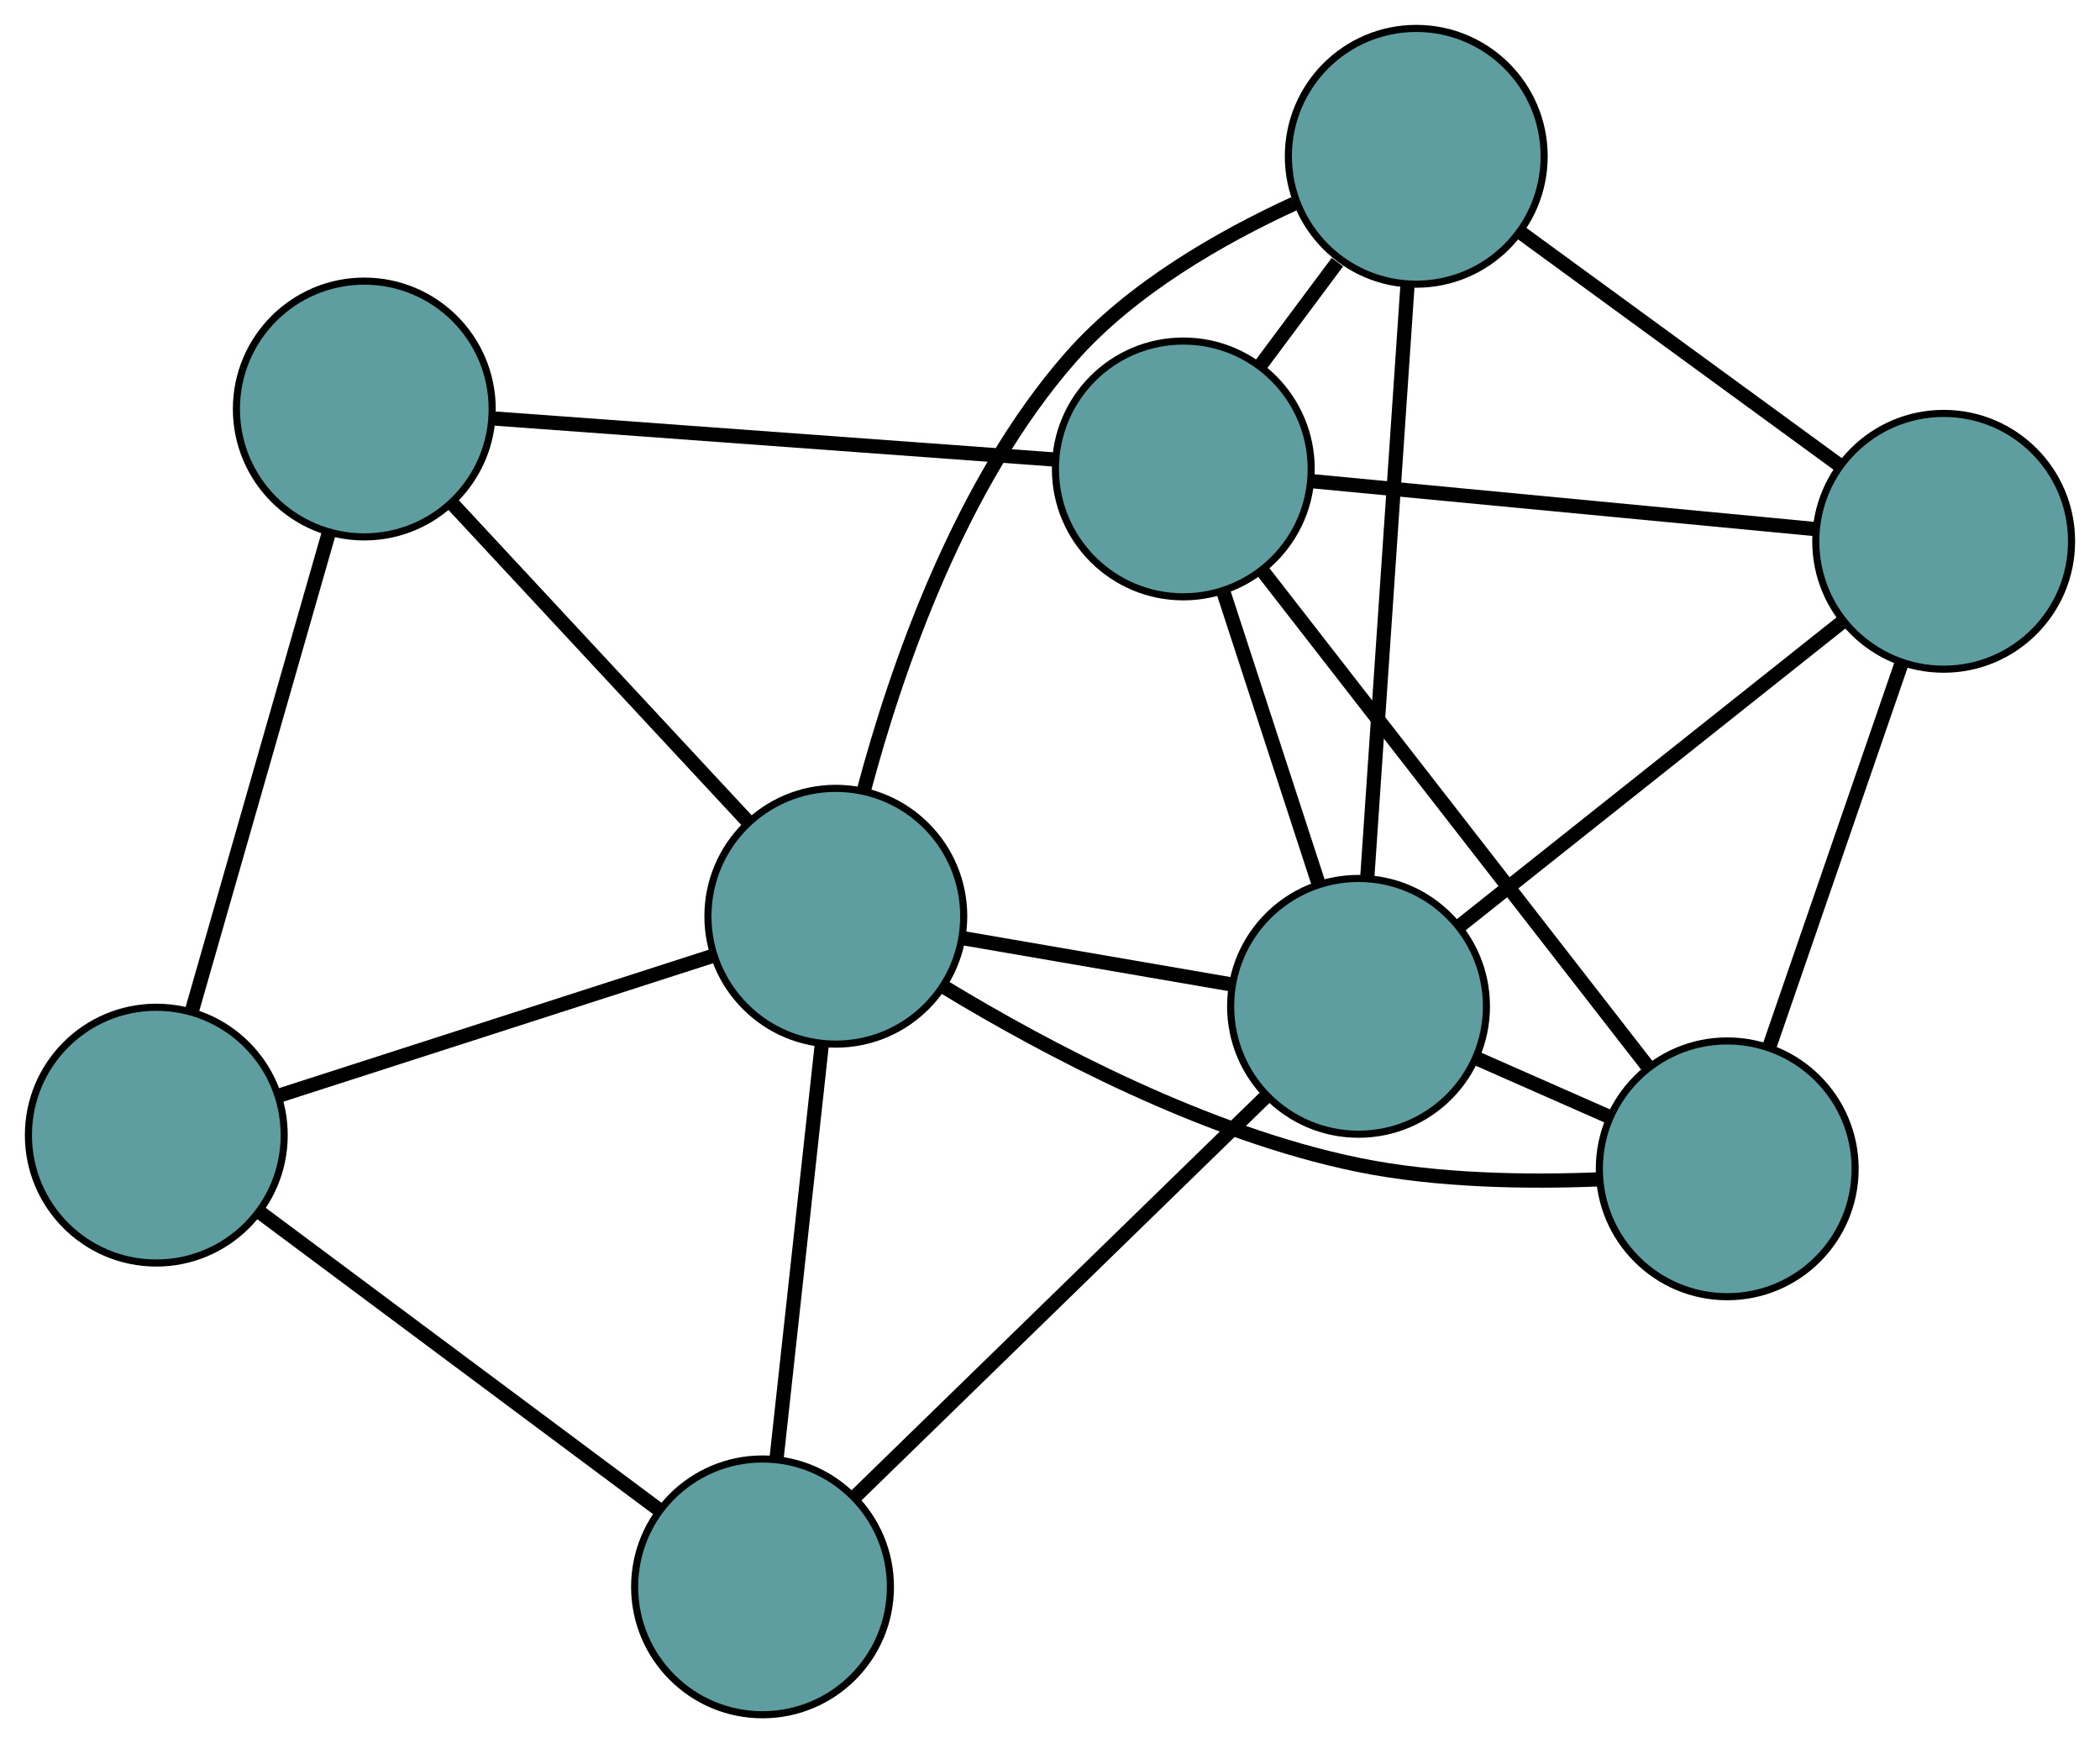 <?xml version="1.0" encoding="UTF-8" standalone="no"?>
<!DOCTYPE svg PUBLIC "-//W3C//DTD SVG 1.1//EN"
 "http://www.w3.org/Graphics/SVG/1.1/DTD/svg11.dtd">
<!-- Generated by graphviz version 2.36.0 (20140111.2315)
 -->
<!-- Title: G Pages: 1 -->
<svg width="100%" height="100%"
 viewBox="0.00 0.00 295.58 245.36" xmlns="http://www.w3.org/2000/svg" xmlns:xlink="http://www.w3.org/1999/xlink">
<g id="graph0" class="graph" transform="scale(1 1) rotate(0) translate(4 241.356)">
<title>G</title>
<!-- 0 -->
<g id="node1" class="node"><title>0</title>
<ellipse fill="cadetblue" stroke="black" cx="195.342" cy="-219.356" rx="18" ry="18"/>
</g>
<!-- 4 -->
<g id="node5" class="node"><title>4</title>
<ellipse fill="cadetblue" stroke="black" cx="269.577" cy="-165.166" rx="18" ry="18"/>
</g>
<!-- 0&#45;&#45;4 -->
<g id="edge1" class="edge"><title>0&#45;&#45;4</title>
<path fill="none" stroke="black" stroke-width="2" d="M210.008,-208.65C223.023,-199.15 241.936,-185.344 254.941,-175.85"/>
</g>
<!-- 6 -->
<g id="node7" class="node"><title>6</title>
<ellipse fill="cadetblue" stroke="black" cx="187.217" cy="-99.712" rx="18" ry="18"/>
</g>
<!-- 0&#45;&#45;6 -->
<g id="edge2" class="edge"><title>0&#45;&#45;6</title>
<path fill="none" stroke="black" stroke-width="2" d="M194.107,-201.185C192.58,-178.697 189.995,-140.621 188.462,-118.054"/>
</g>
<!-- 7 -->
<g id="node8" class="node"><title>7</title>
<ellipse fill="cadetblue" stroke="black" cx="162.554" cy="-175.352" rx="18" ry="18"/>
</g>
<!-- 0&#45;&#45;7 -->
<g id="edge3" class="edge"><title>0&#45;&#45;7</title>
<path fill="none" stroke="black" stroke-width="2" d="M184.241,-204.458C180.748,-199.771 176.897,-194.601 173.42,-189.936"/>
</g>
<!-- 8 -->
<g id="node9" class="node"><title>8</title>
<ellipse fill="cadetblue" stroke="black" cx="113.644" cy="-112.393" rx="18" ry="18"/>
</g>
<!-- 0&#45;&#45;8 -->
<g id="edge4" class="edge"><title>0&#45;&#45;8</title>
<path fill="none" stroke="black" stroke-width="2" d="M178.156,-212.694C167.885,-207.976 155.222,-200.759 146.712,-191.075 131.16,-173.377 122.17,-147.311 117.59,-130.099"/>
</g>
<!-- 1 -->
<g id="node2" class="node"><title>1</title>
<ellipse fill="cadetblue" stroke="black" cx="239.112" cy="-76.841" rx="18" ry="18"/>
</g>
<!-- 1&#45;&#45;4 -->
<g id="edge5" class="edge"><title>1&#45;&#45;4</title>
<path fill="none" stroke="black" stroke-width="2" d="M244.986,-93.871C250.346,-109.411 258.231,-132.27 263.617,-147.887"/>
</g>
<!-- 1&#45;&#45;6 -->
<g id="edge6" class="edge"><title>1&#45;&#45;6</title>
<path fill="none" stroke="black" stroke-width="2" d="M222.407,-84.204C216.48,-86.815 209.815,-89.753 203.891,-92.363"/>
</g>
<!-- 1&#45;&#45;7 -->
<g id="edge7" class="edge"><title>1&#45;&#45;7</title>
<path fill="none" stroke="black" stroke-width="2" d="M227.816,-91.377C213.258,-110.109 188.106,-142.472 173.648,-161.077"/>
</g>
<!-- 1&#45;&#45;8 -->
<g id="edge8" class="edge"><title>1&#45;&#45;8</title>
<path fill="none" stroke="black" stroke-width="2" d="M221.162,-75.364C211.086,-74.95 198.341,-75.118 187.219,-77.392 165.738,-81.782 143.297,-93.687 128.933,-102.397"/>
</g>
<!-- 2 -->
<g id="node3" class="node"><title>2</title>
<ellipse fill="cadetblue" stroke="black" cx="103.328" cy="-18" rx="18" ry="18"/>
</g>
<!-- 5 -->
<g id="node6" class="node"><title>5</title>
<ellipse fill="cadetblue" stroke="black" cx="18" cy="-81.582" rx="18" ry="18"/>
</g>
<!-- 2&#45;&#45;5 -->
<g id="edge9" class="edge"><title>2&#45;&#45;5</title>
<path fill="none" stroke="black" stroke-width="2" d="M88.853,-28.786C73.162,-40.478 48.264,-59.031 32.546,-70.743"/>
</g>
<!-- 2&#45;&#45;6 -->
<g id="edge10" class="edge"><title>2&#45;&#45;6</title>
<path fill="none" stroke="black" stroke-width="2" d="M116.435,-30.767C132.195,-46.118 158.482,-71.723 174.201,-87.034"/>
</g>
<!-- 2&#45;&#45;8 -->
<g id="edge11" class="edge"><title>2&#45;&#45;8</title>
<path fill="none" stroke="black" stroke-width="2" d="M105.317,-36.2C107.143,-52.915 109.836,-77.552 111.661,-94.249"/>
</g>
<!-- 3 -->
<g id="node4" class="node"><title>3</title>
<ellipse fill="cadetblue" stroke="black" cx="47.276" cy="-183.787" rx="18" ry="18"/>
</g>
<!-- 3&#45;&#45;5 -->
<g id="edge12" class="edge"><title>3&#45;&#45;5</title>
<path fill="none" stroke="black" stroke-width="2" d="M42.31,-166.449C36.926,-147.655 28.384,-117.832 22.991,-99.005"/>
</g>
<!-- 3&#45;&#45;7 -->
<g id="edge13" class="edge"><title>3&#45;&#45;7</title>
<path fill="none" stroke="black" stroke-width="2" d="M65.288,-182.469C86.818,-180.893 122.646,-178.272 144.288,-176.688"/>
</g>
<!-- 3&#45;&#45;8 -->
<g id="edge14" class="edge"><title>3&#45;&#45;8</title>
<path fill="none" stroke="black" stroke-width="2" d="M59.759,-170.358C71.625,-157.594 89.369,-138.505 101.216,-125.761"/>
</g>
<!-- 4&#45;&#45;6 -->
<g id="edge15" class="edge"><title>4&#45;&#45;6</title>
<path fill="none" stroke="black" stroke-width="2" d="M255.231,-153.765C240.114,-141.751 216.453,-122.947 201.398,-110.982"/>
</g>
<!-- 4&#45;&#45;7 -->
<g id="edge16" class="edge"><title>4&#45;&#45;7</title>
<path fill="none" stroke="black" stroke-width="2" d="M251.422,-166.894C231.742,-168.767 200.513,-171.739 180.798,-173.616"/>
</g>
<!-- 5&#45;&#45;8 -->
<g id="edge17" class="edge"><title>5&#45;&#45;8</title>
<path fill="none" stroke="black" stroke-width="2" d="M35.542,-87.233C52.8,-92.793 78.994,-101.231 96.212,-106.777"/>
</g>
<!-- 6&#45;&#45;7 -->
<g id="edge18" class="edge"><title>6&#45;&#45;7</title>
<path fill="none" stroke="black" stroke-width="2" d="M181.62,-116.876C177.612,-129.167 172.235,-145.658 168.213,-157.994"/>
</g>
<!-- 6&#45;&#45;8 -->
<g id="edge19" class="edge"><title>6&#45;&#45;8</title>
<path fill="none" stroke="black" stroke-width="2" d="M169.407,-102.781C157.924,-104.76 143.045,-107.325 131.545,-109.307"/>
</g>
</g>
</svg>


